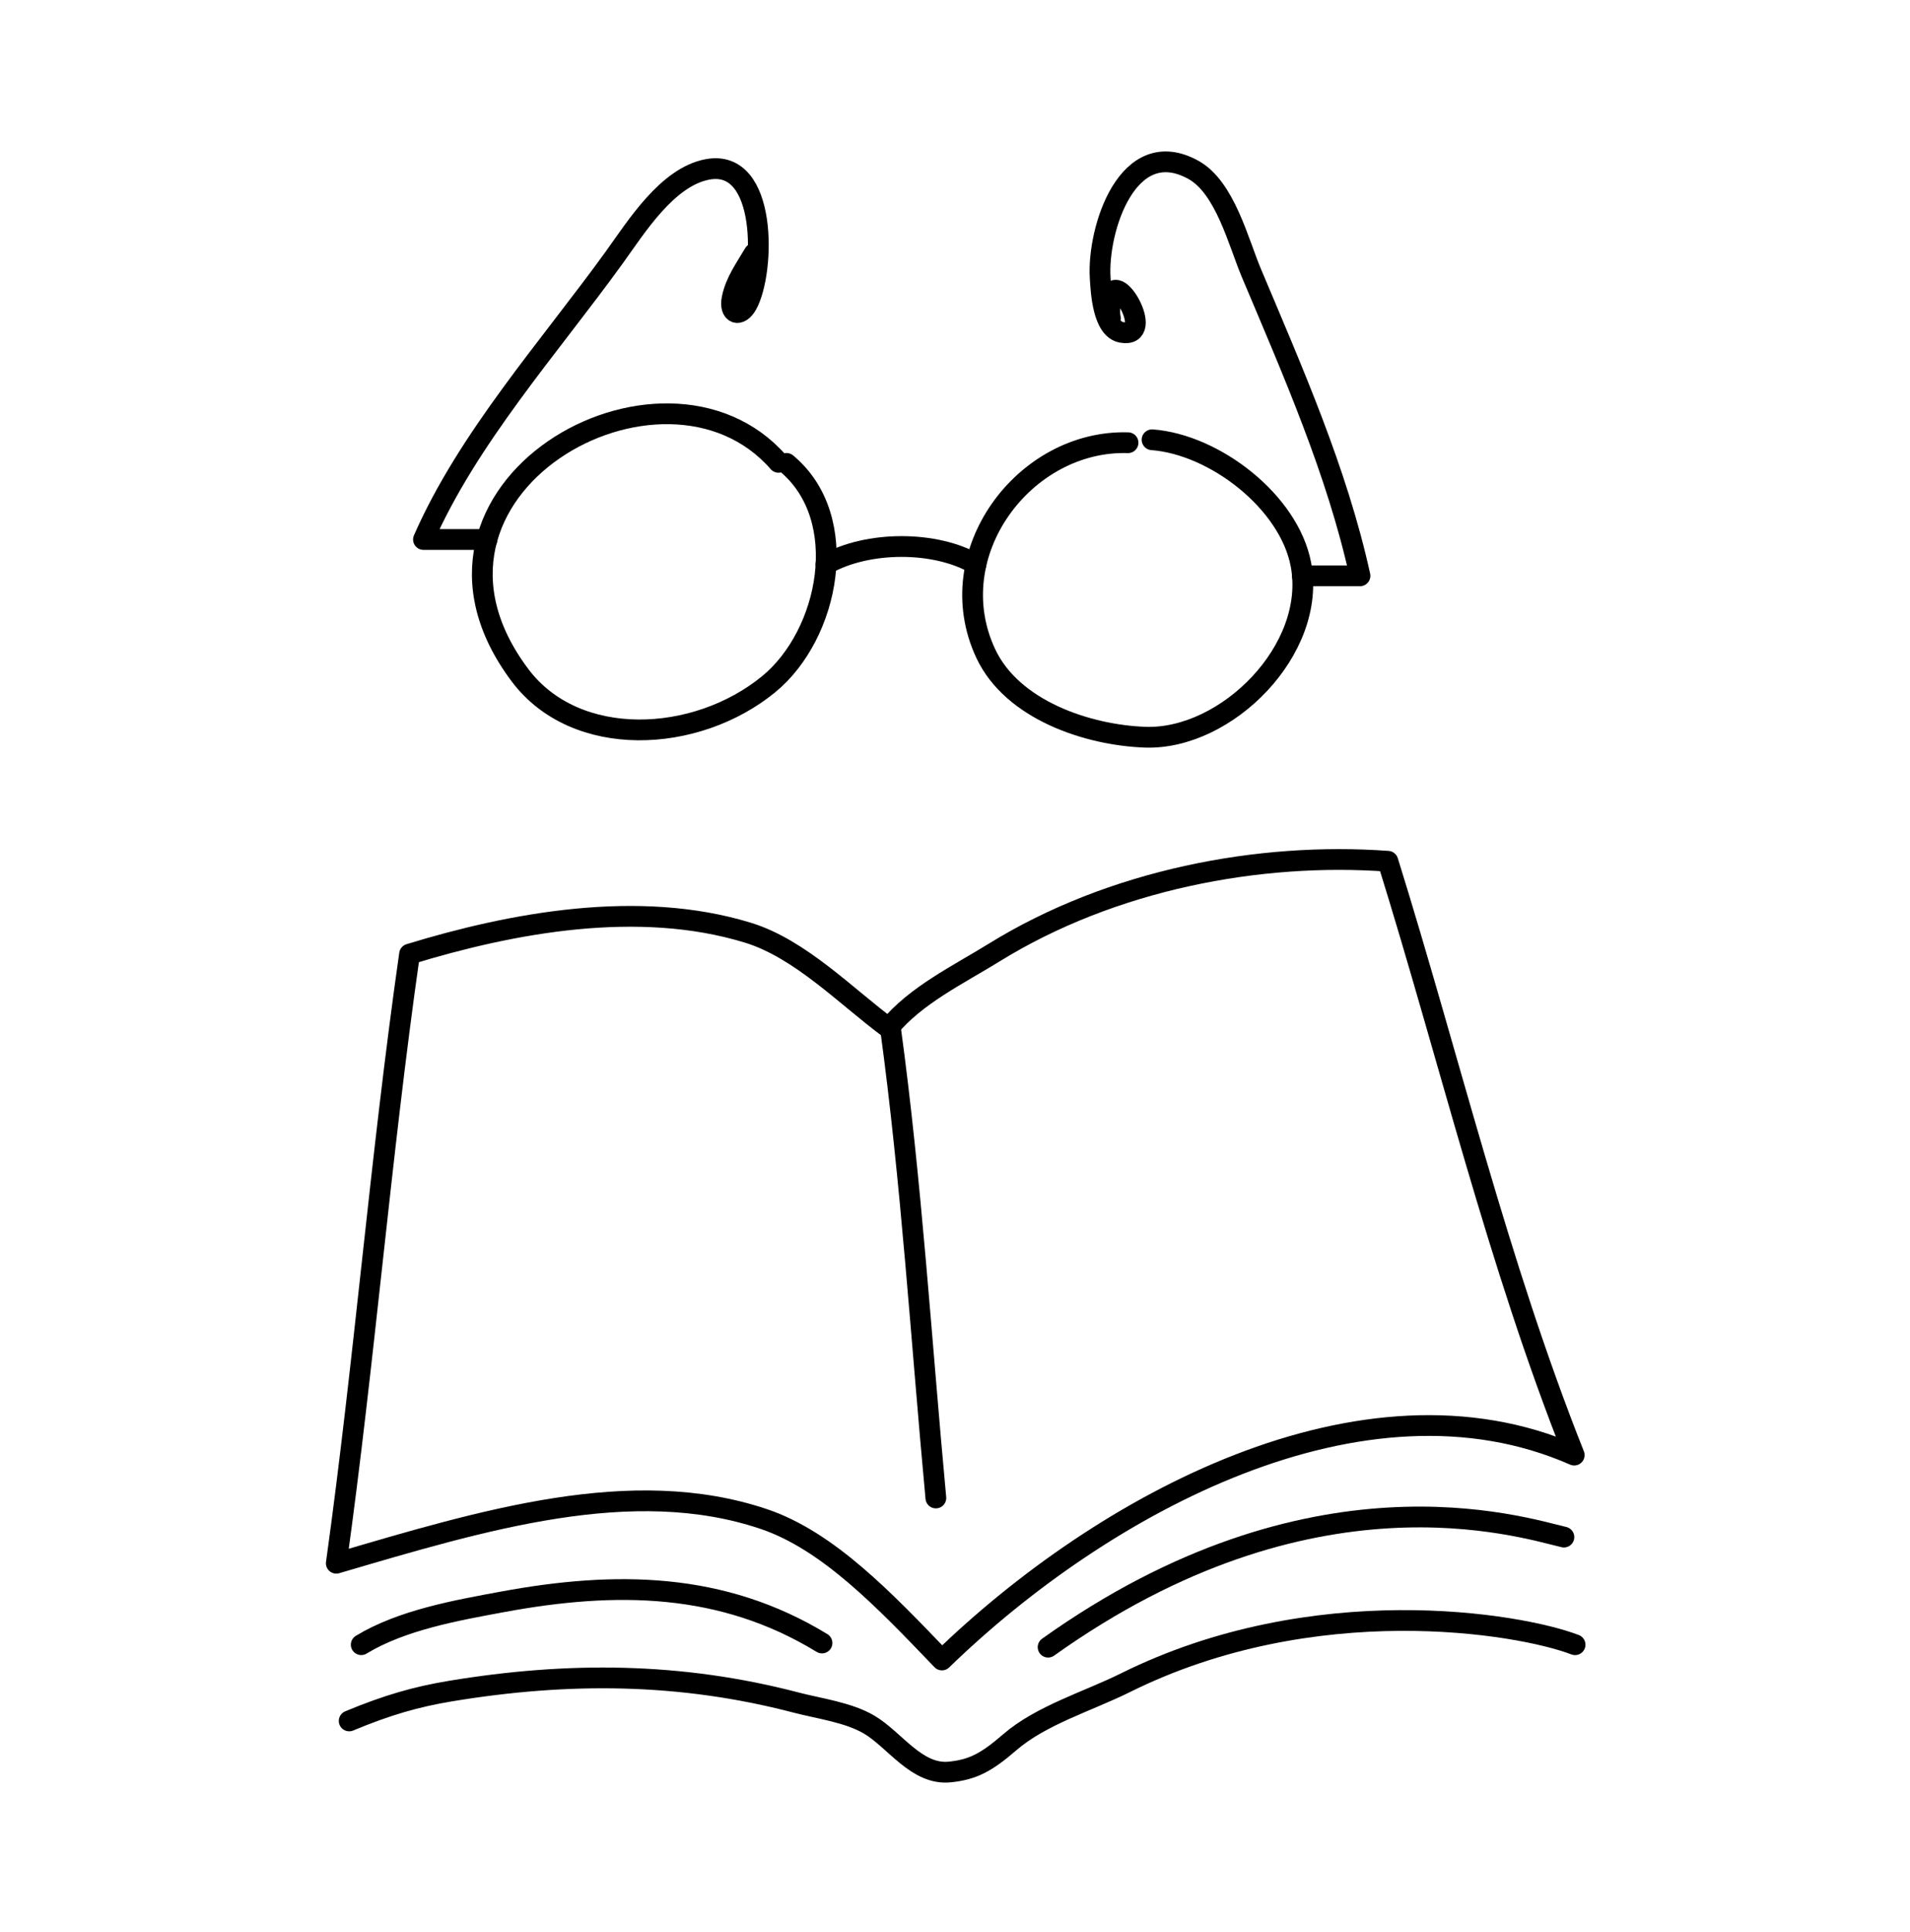 <svg width="178" height="180" viewBox="0 0 178 180" fill="none" xmlns="http://www.w3.org/2000/svg">
<path d="M129.342 80.239C117.361 79.368 103.653 81.945 92.651 88.744C89.278 90.828 85.337 92.717 82.824 95.776C78.895 92.875 74.591 88.395 69.708 86.897C59.509 83.765 47.729 85.966 38.167 88.89C35.468 107.757 33.97 126.759 31.341 145.639C45.047 141.613 58.909 137.388 71.174 141.517C77.166 143.535 82.453 149.093 87.782 154.651C102.729 140.138 127.028 126.905 146.707 135.564C139.59 117.687 135.066 98.604 129.342 80.239Z" stroke="black" stroke-width="1.934" stroke-miterlimit="1.5" stroke-linecap="round" stroke-linejoin="round"/>
<path d="M82.971 95.681C84.957 110.198 85.854 124.97 87.216 139.559" stroke="black" stroke-width="1.934" stroke-miterlimit="1.5" stroke-linecap="round" stroke-linejoin="round"/>
<path d="M33.664 153.226C37.465 150.925 42.525 150.031 46.843 149.233C57.352 147.292 67.275 147.372 76.605 153.069" stroke="black" stroke-width="1.934" stroke-miterlimit="1.5" stroke-linecap="round" stroke-linejoin="round"/>
<path d="M97.676 153.457C122.208 135.965 141.711 142.255 145.747 143.202" stroke="black" stroke-width="1.934" stroke-miterlimit="1.5" stroke-linecap="round" stroke-linejoin="round"/>
<path d="M146.788 153.229C141.512 151.21 122.434 148.049 104.866 156.779C101.421 158.491 97.018 159.794 94.103 162.317C91.927 164.201 90.656 164.868 88.519 165.087C85.43 165.404 83.399 162.092 81.012 160.68C79.059 159.525 76.362 159.186 74.186 158.617C63.423 155.801 52.927 155.74 41.996 157.547C38.807 158.075 36.115 158.842 32.541 160.329" stroke="black" stroke-width="1.934" stroke-miterlimit="1.5" stroke-linecap="round" stroke-linejoin="round"/>
<path d="M72.554 43.074C61.805 30.764 35.492 45.642 48.463 62.91C53.661 69.829 64.872 69.289 71.638 63.742C77.29 59.11 79.438 48.278 73.295 43.171" stroke="black" stroke-width="1.934" stroke-miterlimit="1.5" stroke-linecap="round" stroke-linejoin="round"/>
<path d="M76.975 52.569C80.877 50.367 87.194 50.363 90.959 52.569" stroke="black" stroke-width="1.934" stroke-miterlimit="1.5" stroke-linecap="round" stroke-linejoin="round"/>
<path d="M105.126 41.246C95.462 40.951 87.497 51.574 91.869 60.891C94.335 66.147 101.355 68.489 106.718 68.681C114.298 68.952 122.748 60.508 121.236 52.582C120.122 46.741 113.205 41.41 107.365 40.97" stroke="black" stroke-width="1.934" stroke-miterlimit="1.5" stroke-linecap="round" stroke-linejoin="round"/>
<path d="M70.279 23.612C69.479 24.974 68.551 26.223 68.225 27.808C67.934 29.235 68.928 29.624 69.625 28.354C71.298 25.305 71.547 14.737 65.939 15.781C62.193 16.479 59.306 21.127 57.261 23.963C51.253 32.286 43.588 40.829 39.464 50.262H45.391" stroke="black" stroke-width="1.934" stroke-miterlimit="1.5" stroke-linecap="round" stroke-linejoin="round"/>
<path d="M103.484 29.651C103.369 29.115 103.445 28.514 103.481 27.972C103.711 24.565 107.844 31.577 104.525 30.966C102.764 30.641 102.608 27.151 102.529 25.874C102.251 21.382 105.093 12.438 111.221 15.828C114.164 17.457 115.407 22.554 116.618 25.427C120.457 34.541 124.609 43.934 126.743 53.647H121.371" stroke="black" stroke-width="1.934" stroke-miterlimit="1.5" stroke-linecap="round" stroke-linejoin="round"/>
</svg>
